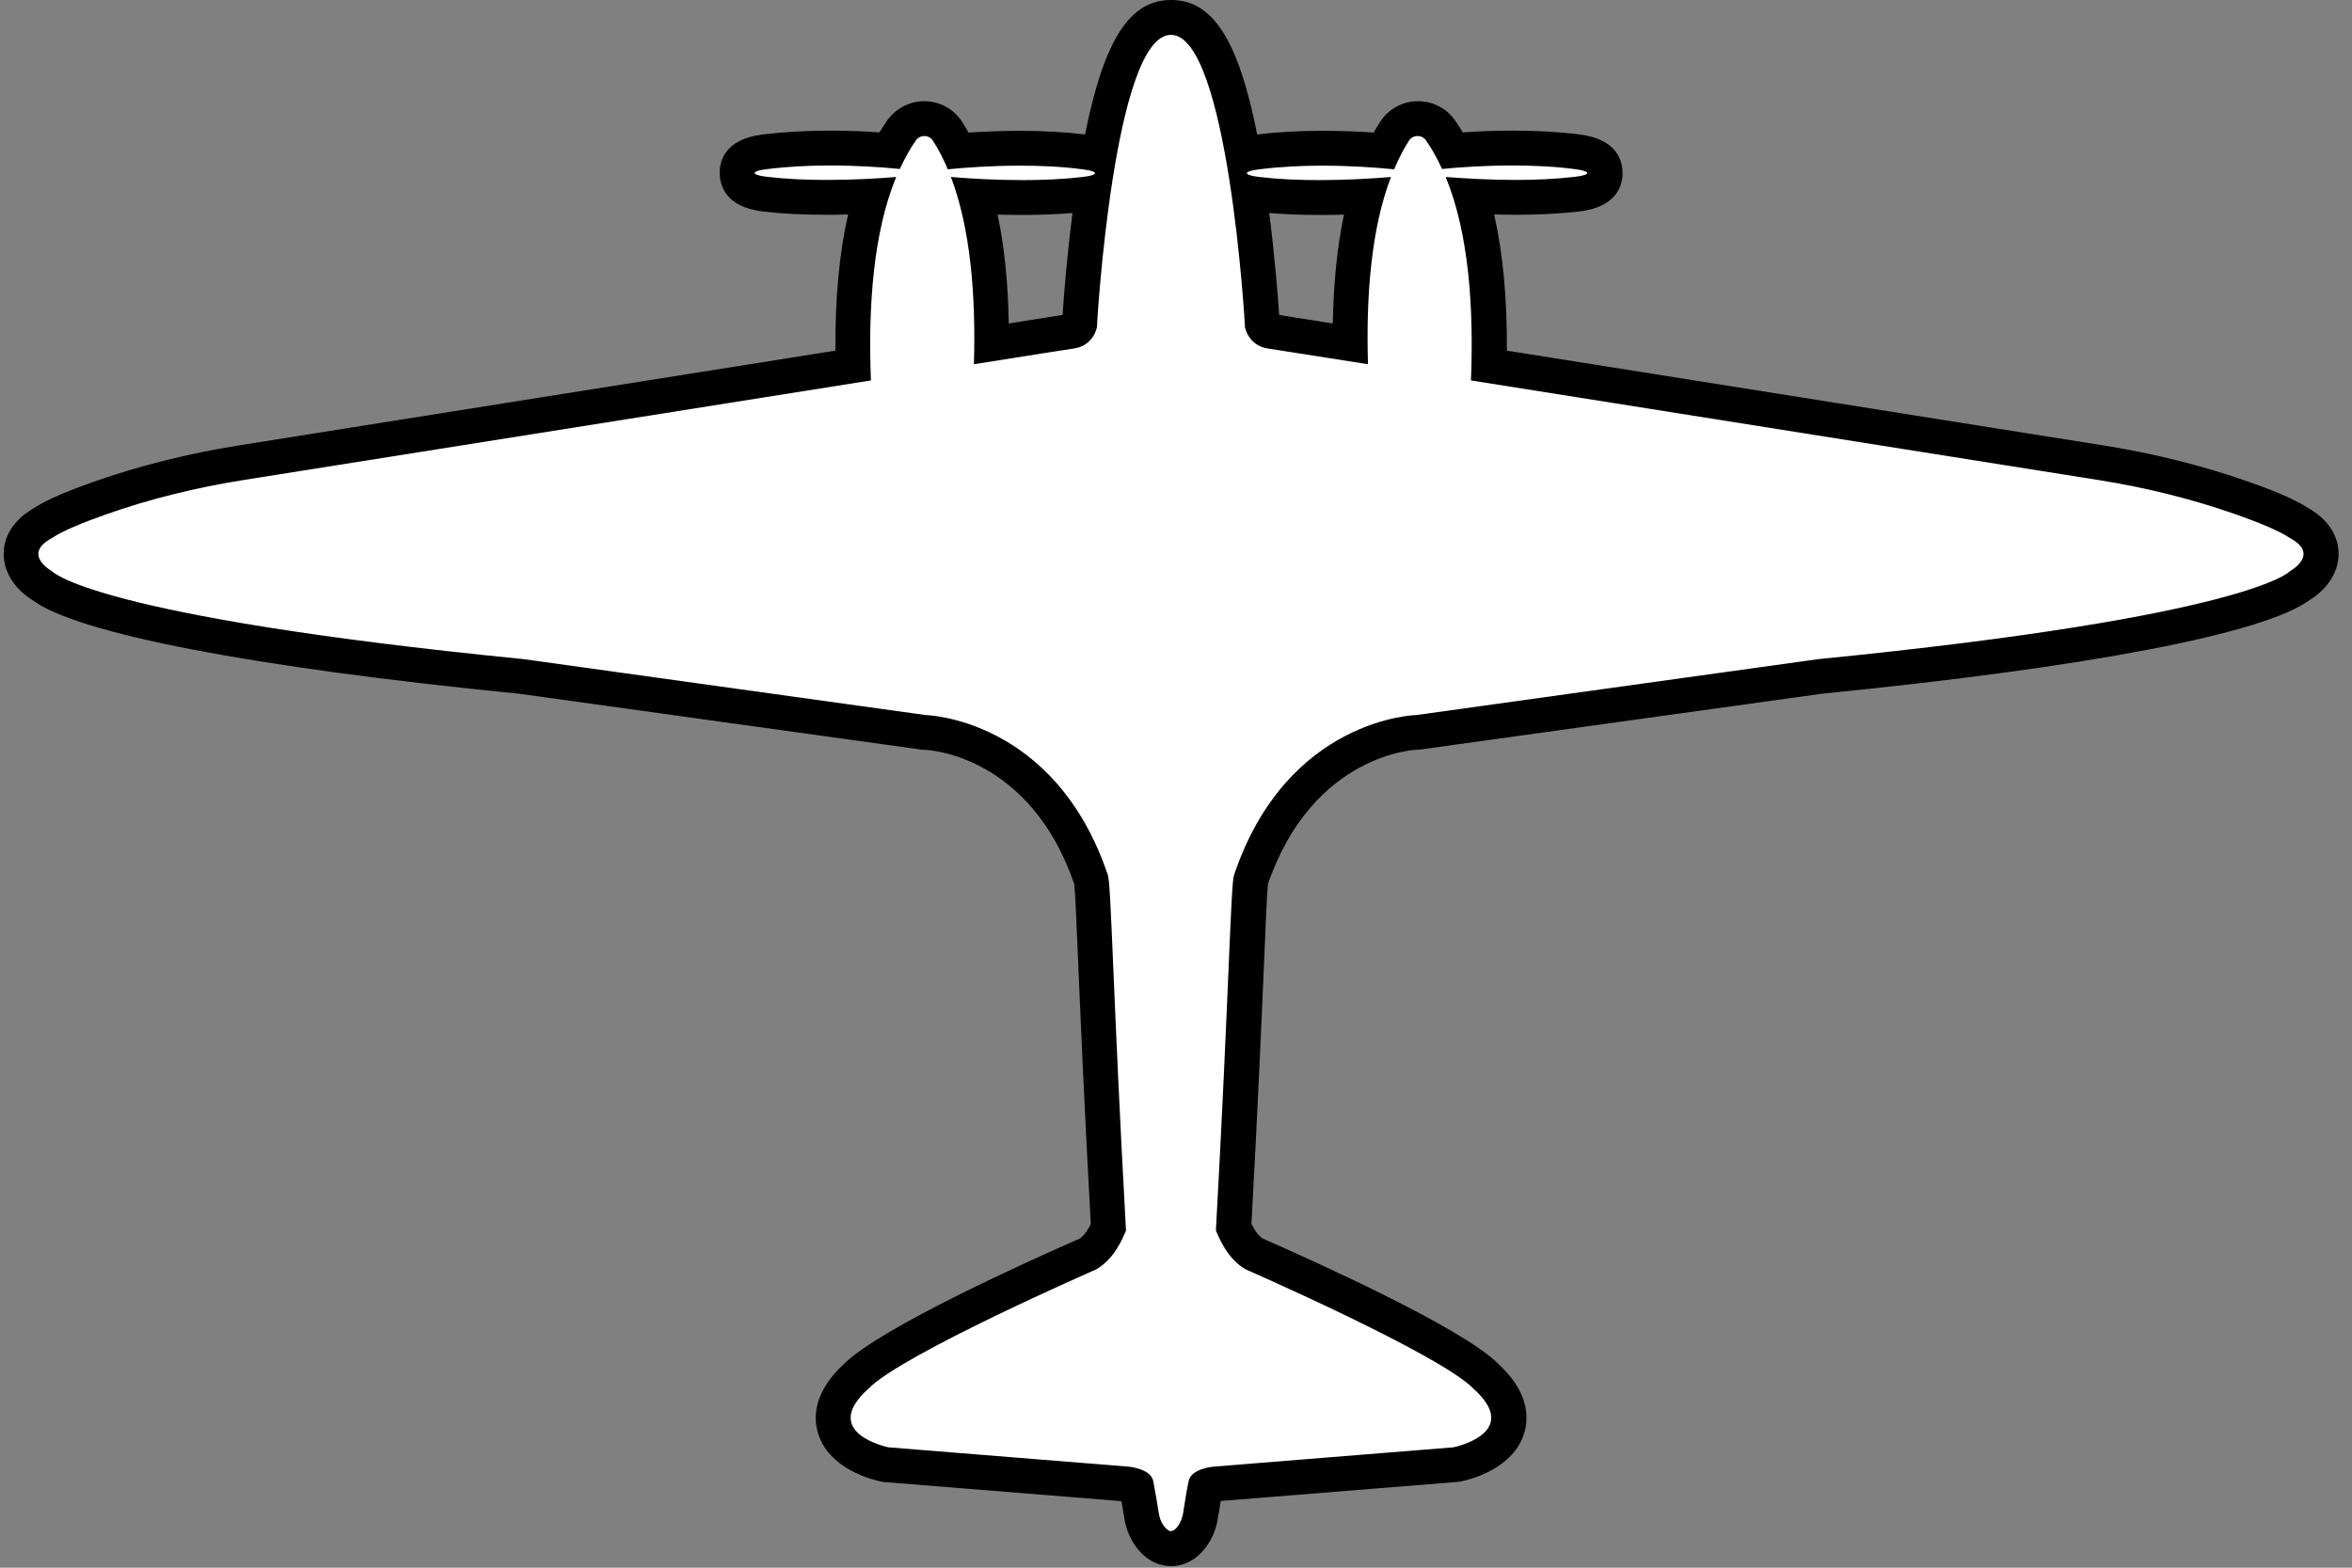 <svg width="135" height="90" viewBox="0 0 135 90" fill="none" xmlns="http://www.w3.org/2000/svg">
<rect x="0" y="0" width="135" height="90" fill="#808080" stroke="none"/>
<g clip-path="url(#clip0_463_2)">
<path d="M67.21 88.91C66.89 88.91 66.42 88.79 65.99 88.2C65.75 87.86 65.59 87.47 65.52 87.03C65.45 86.62 65.33 85.85 65.23 85.35C65.1 85.28 64.85 85.22 64.69 85.2L50.92 84.09C50.92 84.09 50.84 84.09 50.8 84.07C50.39 83.99 48.32 83.49 47.9 81.93C47.64 80.97 48.07 79.98 49.19 78.98C51.08 77.02 61.06 72.6 62.47 71.98C63.09 71.59 63.44 70.88 63.62 70.46C63.25 63.81 63.04 58.85 62.9 55.55C62.78 52.81 62.7 50.84 62.63 50.5C59.88 42.34 53.37 42.06 53.1 42.05C53.06 42.05 53.02 42.05 52.99 42.05L29.92 38.84C8.04 36.67 3.38 34.38 2.42 33.63C2.09 33.43 1.21 32.8 1.21 31.8C1.21 31.31 1.43 30.61 2.47 30.04C3.09 29.63 4.14 29.16 5.7 28.61C8.26 27.71 10.99 27.02 13.8 26.58L48.96 21C48.86 17.12 49.21 13.86 49.99 11.27C49.22 11.31 48.34 11.34 47.44 11.34C46.13 11.34 44.94 11.28 43.9 11.15C43.47 11.1 42.32 10.96 42.31 9.94C42.31 8.92 43.46 8.77 43.89 8.72C45.01 8.58 46.27 8.51 47.61 8.51C48.95 8.51 50.12 8.58 51.04 8.65C51.26 8.23 51.49 7.85 51.74 7.49C52.04 7.06 52.53 6.81 53.05 6.81C53.57 6.81 54.09 7.08 54.38 7.53C54.6 7.88 54.81 8.25 55.01 8.65C55.96 8.57 57.2 8.5 58.54 8.5C59.88 8.5 61.14 8.57 62.26 8.71C62.44 8.73 62.73 8.77 63.02 8.87C63.78 4.78 65.07 0.98 67.21 0.98C69.35 0.98 70.64 4.78 71.4 8.87C71.69 8.77 71.98 8.73 72.16 8.71C73.28 8.57 74.54 8.5 75.88 8.5C77.22 8.5 78.45 8.57 79.41 8.65C79.61 8.25 79.82 7.87 80.04 7.53C80.33 7.08 80.83 6.81 81.37 6.81C81.91 6.81 82.38 7.06 82.68 7.49C82.93 7.84 83.16 8.23 83.38 8.65C84.31 8.58 85.51 8.51 86.81 8.51C88.11 8.51 89.41 8.58 90.53 8.72C90.96 8.78 92.11 8.92 92.11 9.94C92.11 10.96 90.96 11.1 90.52 11.15C89.48 11.27 88.29 11.34 86.98 11.34C86.07 11.34 85.19 11.31 84.43 11.27C85.21 13.86 85.55 17.12 85.46 21L120.62 26.58C123.43 27.03 126.16 27.71 128.72 28.61C130.28 29.16 131.34 29.63 131.95 30.04C132.98 30.61 133.21 31.31 133.21 31.8C133.21 32.79 132.34 33.42 132 33.63C131.04 34.38 126.38 36.68 104.46 38.85L81.43 42.06C81.43 42.06 81.35 42.06 81.31 42.06C81.04 42.06 74.53 42.35 71.77 50.56C71.72 50.84 71.63 52.82 71.52 55.56C71.38 58.86 71.17 63.82 70.8 70.47C70.99 70.9 71.33 71.6 71.95 71.99C73.37 72.61 83.35 77.02 85.29 79.04C86.35 79.99 86.78 80.98 86.52 81.94C86.1 83.5 84.03 84 83.62 84.08C83.58 84.08 83.54 84.09 83.5 84.1L69.72 85.21C69.54 85.23 69.3 85.29 69.19 85.36C69.09 85.86 68.97 86.62 68.9 87.04C68.83 87.48 68.67 87.87 68.43 88.21C68 88.8 67.53 88.92 67.21 88.92V88.91ZM72.46 18.65C72.5 18.77 72.62 18.97 72.94 19.02C73.14 19.05 74.84 19.32 77.5 19.74C77.48 16.41 77.79 13.57 78.43 11.26C77.62 11.31 76.68 11.34 75.7 11.34C74.39 11.34 73.2 11.28 72.16 11.15C72.06 11.14 71.91 11.12 71.76 11.09C72.27 14.65 72.43 17.94 72.46 18.65ZM55.99 11.26C56.63 13.56 56.94 16.4 56.92 19.74C59.58 19.32 61.28 19.05 61.49 19.02C61.8 18.97 61.93 18.78 61.97 18.64C62 17.92 62.16 14.63 62.67 11.09C62.51 11.12 62.37 11.14 62.27 11.15C61.23 11.27 60.04 11.34 58.73 11.34C57.75 11.34 56.82 11.3 56 11.26H55.99Z" fill="white"/>
<path d="M67.21 2C70.48 2 71.46 18.58 71.46 18.79C71.46 18.79 71.65 19.85 72.79 20.01C73.02 20.04 75.19 20.39 78.52 20.91C78.4 16.96 78.71 13.1 79.84 10.16C78.79 10.25 77.29 10.34 75.7 10.34C74.57 10.34 73.38 10.29 72.28 10.16C71.33 10.05 71.33 9.84 72.28 9.72C73.48 9.57 74.72 9.51 75.88 9.51C77.52 9.51 79.01 9.62 80.02 9.72C80.27 9.13 80.55 8.58 80.87 8.08C80.99 7.9 81.17 7.81 81.36 7.81C81.55 7.81 81.73 7.89 81.85 8.06C82.2 8.56 82.5 9.11 82.77 9.7C83.78 9.6 85.22 9.5 86.8 9.5C87.96 9.5 89.2 9.55 90.4 9.71C91.34 9.83 91.34 10.04 90.4 10.15C89.29 10.28 88.11 10.33 86.98 10.33C85.46 10.33 84.02 10.24 82.98 10.16C84.29 13.34 84.6 17.57 84.43 21.84C96.16 23.7 113.49 26.45 120.46 27.56C123.16 27.99 125.81 28.64 128.39 29.55C129.66 30 130.84 30.48 131.44 30.89C133.19 31.83 131.44 32.79 131.44 32.79C131.44 32.79 129.21 35.38 104.37 37.84C97.09 38.85 81.3 41.05 81.3 41.05C81.3 41.05 73.87 41.2 70.83 50.24C70.64 50.76 70.53 57.28 69.79 70.65C69.98 71.06 70.42 72.24 71.49 72.87C71.49 72.87 82.68 77.76 84.57 79.72C87.42 82.28 83.42 83.09 83.42 83.09L69.64 84.2C69.64 84.2 68.38 84.31 68.23 85.01C68.12 85.51 67.98 86.4 67.91 86.86C67.87 87.12 67.77 87.38 67.62 87.6C67.51 87.76 67.36 87.9 67.21 87.9C67.06 87.9 66.92 87.76 66.8 87.6C66.64 87.38 66.55 87.13 66.51 86.86C66.44 86.4 66.29 85.51 66.19 85.01C66.04 84.31 64.78 84.2 64.78 84.2L51 83.09C51 83.09 47 82.28 49.85 79.72C51.74 77.76 62.93 72.87 62.93 72.87C64 72.24 64.45 71.05 64.63 70.65C63.89 57.28 63.78 50.76 63.59 50.24C60.55 41.2 53.12 41.05 53.12 41.05C53.12 41.05 37.34 38.85 30.05 37.84C5.21 35.38 2.98 32.79 2.98 32.79C2.98 32.79 1.23 31.83 2.98 30.89C3.58 30.48 4.76 30 6.03 29.55C8.6 28.64 11.26 27.99 13.96 27.56C20.93 26.45 38.26 23.7 49.99 21.84C49.82 17.57 50.13 13.34 51.44 10.16C50.39 10.25 48.96 10.33 47.44 10.33C46.31 10.33 45.12 10.28 44.02 10.15C43.08 10.04 43.08 9.82 44.02 9.71C45.22 9.56 46.46 9.5 47.62 9.5C49.2 9.5 50.64 9.6 51.65 9.7C51.92 9.11 52.22 8.56 52.57 8.06C52.69 7.89 52.87 7.81 53.06 7.81C53.25 7.81 53.44 7.9 53.55 8.08C53.87 8.58 54.16 9.13 54.4 9.72C55.41 9.62 56.9 9.51 58.54 9.51C59.7 9.51 60.94 9.56 62.14 9.72C63.09 9.84 63.09 10.05 62.14 10.16C61.03 10.29 59.85 10.34 58.72 10.34C57.13 10.34 55.64 10.25 54.58 10.16C55.7 13.1 56.02 16.96 55.9 20.91C59.23 20.38 61.4 20.04 61.63 20.01C62.78 19.84 62.96 18.79 62.96 18.79C62.96 18.59 63.94 2 67.21 2ZM67.21 0C64.85 0 63.37 2.27 62.28 7.72C61.14 7.58 59.88 7.51 58.54 7.51C57.46 7.51 56.45 7.56 55.59 7.61C55.47 7.39 55.35 7.19 55.22 6.99C54.74 6.25 53.93 5.81 53.05 5.81C52.2 5.81 51.41 6.23 50.92 6.92C50.77 7.14 50.62 7.37 50.48 7.6C49.64 7.54 48.66 7.5 47.61 7.5C46.22 7.5 44.93 7.58 43.76 7.72C41.62 7.99 41.3 9.23 41.31 9.94C41.32 10.65 41.64 11.88 43.78 12.14C44.86 12.27 46.09 12.33 47.44 12.33C47.86 12.33 48.28 12.33 48.68 12.31C48.17 14.54 47.93 17.15 47.95 20.13C36.31 21.98 20.28 24.52 13.65 25.58C10.78 26.04 7.99 26.74 5.37 27.66C3.27 28.4 2.4 28.87 1.95 29.17C0.45 30.03 0.21 31.17 0.21 31.79C0.21 33 1.03 33.94 1.86 34.45C4.43 36.37 14.49 38.31 29.82 39.83L52.85 43.03C52.93 43.04 53.01 43.05 53.09 43.05C53.32 43.05 59.12 43.36 61.66 50.75C61.72 51.28 61.8 53.2 61.9 55.59C62.04 58.85 62.25 63.74 62.61 70.27C62.47 70.56 62.26 70.9 61.99 71.1C59.15 72.34 50.56 76.21 48.47 78.28C46.75 79.85 46.68 81.27 46.93 82.2C47.51 84.33 50.09 84.96 50.6 85.06C50.68 85.08 50.76 85.09 50.84 85.09L64.37 86.18C64.42 86.47 64.48 86.81 64.54 87.19C64.63 87.77 64.86 88.33 65.19 88.78C65.9 89.76 66.76 89.91 67.22 89.91C67.68 89.91 68.54 89.76 69.25 88.78C69.58 88.32 69.81 87.77 69.9 87.18C69.96 86.81 70.02 86.47 70.07 86.17L83.6 85.08C83.68 85.08 83.76 85.06 83.84 85.05C84.35 84.95 86.93 84.32 87.51 82.19C87.76 81.27 87.69 79.84 85.97 78.27C83.89 76.2 75.29 72.34 72.45 71.09C72.18 70.9 71.97 70.55 71.83 70.26C72.19 63.73 72.4 58.84 72.54 55.58C72.64 53.18 72.72 51.26 72.78 50.74C75.38 43.24 81.29 43.04 81.35 43.04C81.43 43.04 81.51 43.04 81.59 43.02L104.62 39.82C119.95 38.3 130 36.36 132.58 34.44C133.41 33.93 134.24 32.99 134.23 31.78C134.23 31.17 133.99 30.02 132.49 29.17C132.03 28.87 131.16 28.39 129.07 27.66C126.45 26.74 123.67 26.04 120.79 25.58C114.15 24.53 98.13 21.98 86.49 20.13C86.51 17.15 86.27 14.54 85.76 12.31C86.16 12.32 86.58 12.33 87 12.33C88.35 12.33 89.58 12.26 90.66 12.14C92.8 11.88 93.13 10.65 93.13 9.94C93.13 9.23 92.82 8 90.68 7.72C89.51 7.57 88.22 7.5 86.83 7.5C85.78 7.5 84.79 7.54 83.96 7.6C83.82 7.36 83.67 7.13 83.52 6.92C83.04 6.22 82.24 5.81 81.39 5.81C80.51 5.81 79.7 6.25 79.22 6.99C79.09 7.19 78.97 7.4 78.85 7.61C77.99 7.55 76.98 7.51 75.9 7.51C74.55 7.51 73.3 7.58 72.16 7.72C71.08 2.27 69.6 0 67.23 0L67.21 0ZM73.42 18.08C73.35 16.98 73.17 14.72 72.85 12.23C73.72 12.3 74.68 12.34 75.7 12.34C76.19 12.34 76.68 12.34 77.14 12.32C76.76 14.14 76.54 16.23 76.5 18.57C74.67 18.28 73.81 18.15 73.41 18.08H73.42ZM58.71 12.34C59.74 12.34 60.69 12.3 61.56 12.23C61.24 14.72 61.06 16.98 60.99 18.08C60.59 18.14 59.73 18.28 57.9 18.57C57.86 16.23 57.65 14.15 57.26 12.32C57.72 12.33 58.21 12.34 58.7 12.34H58.71Z" fill="black"/>
</g>
<defs>
<clipPath id="clip0_463_2">
<rect width="134" height="89.91" fill="white" transform="translate(0.21)"/>
</clipPath>
</defs>
</svg>
